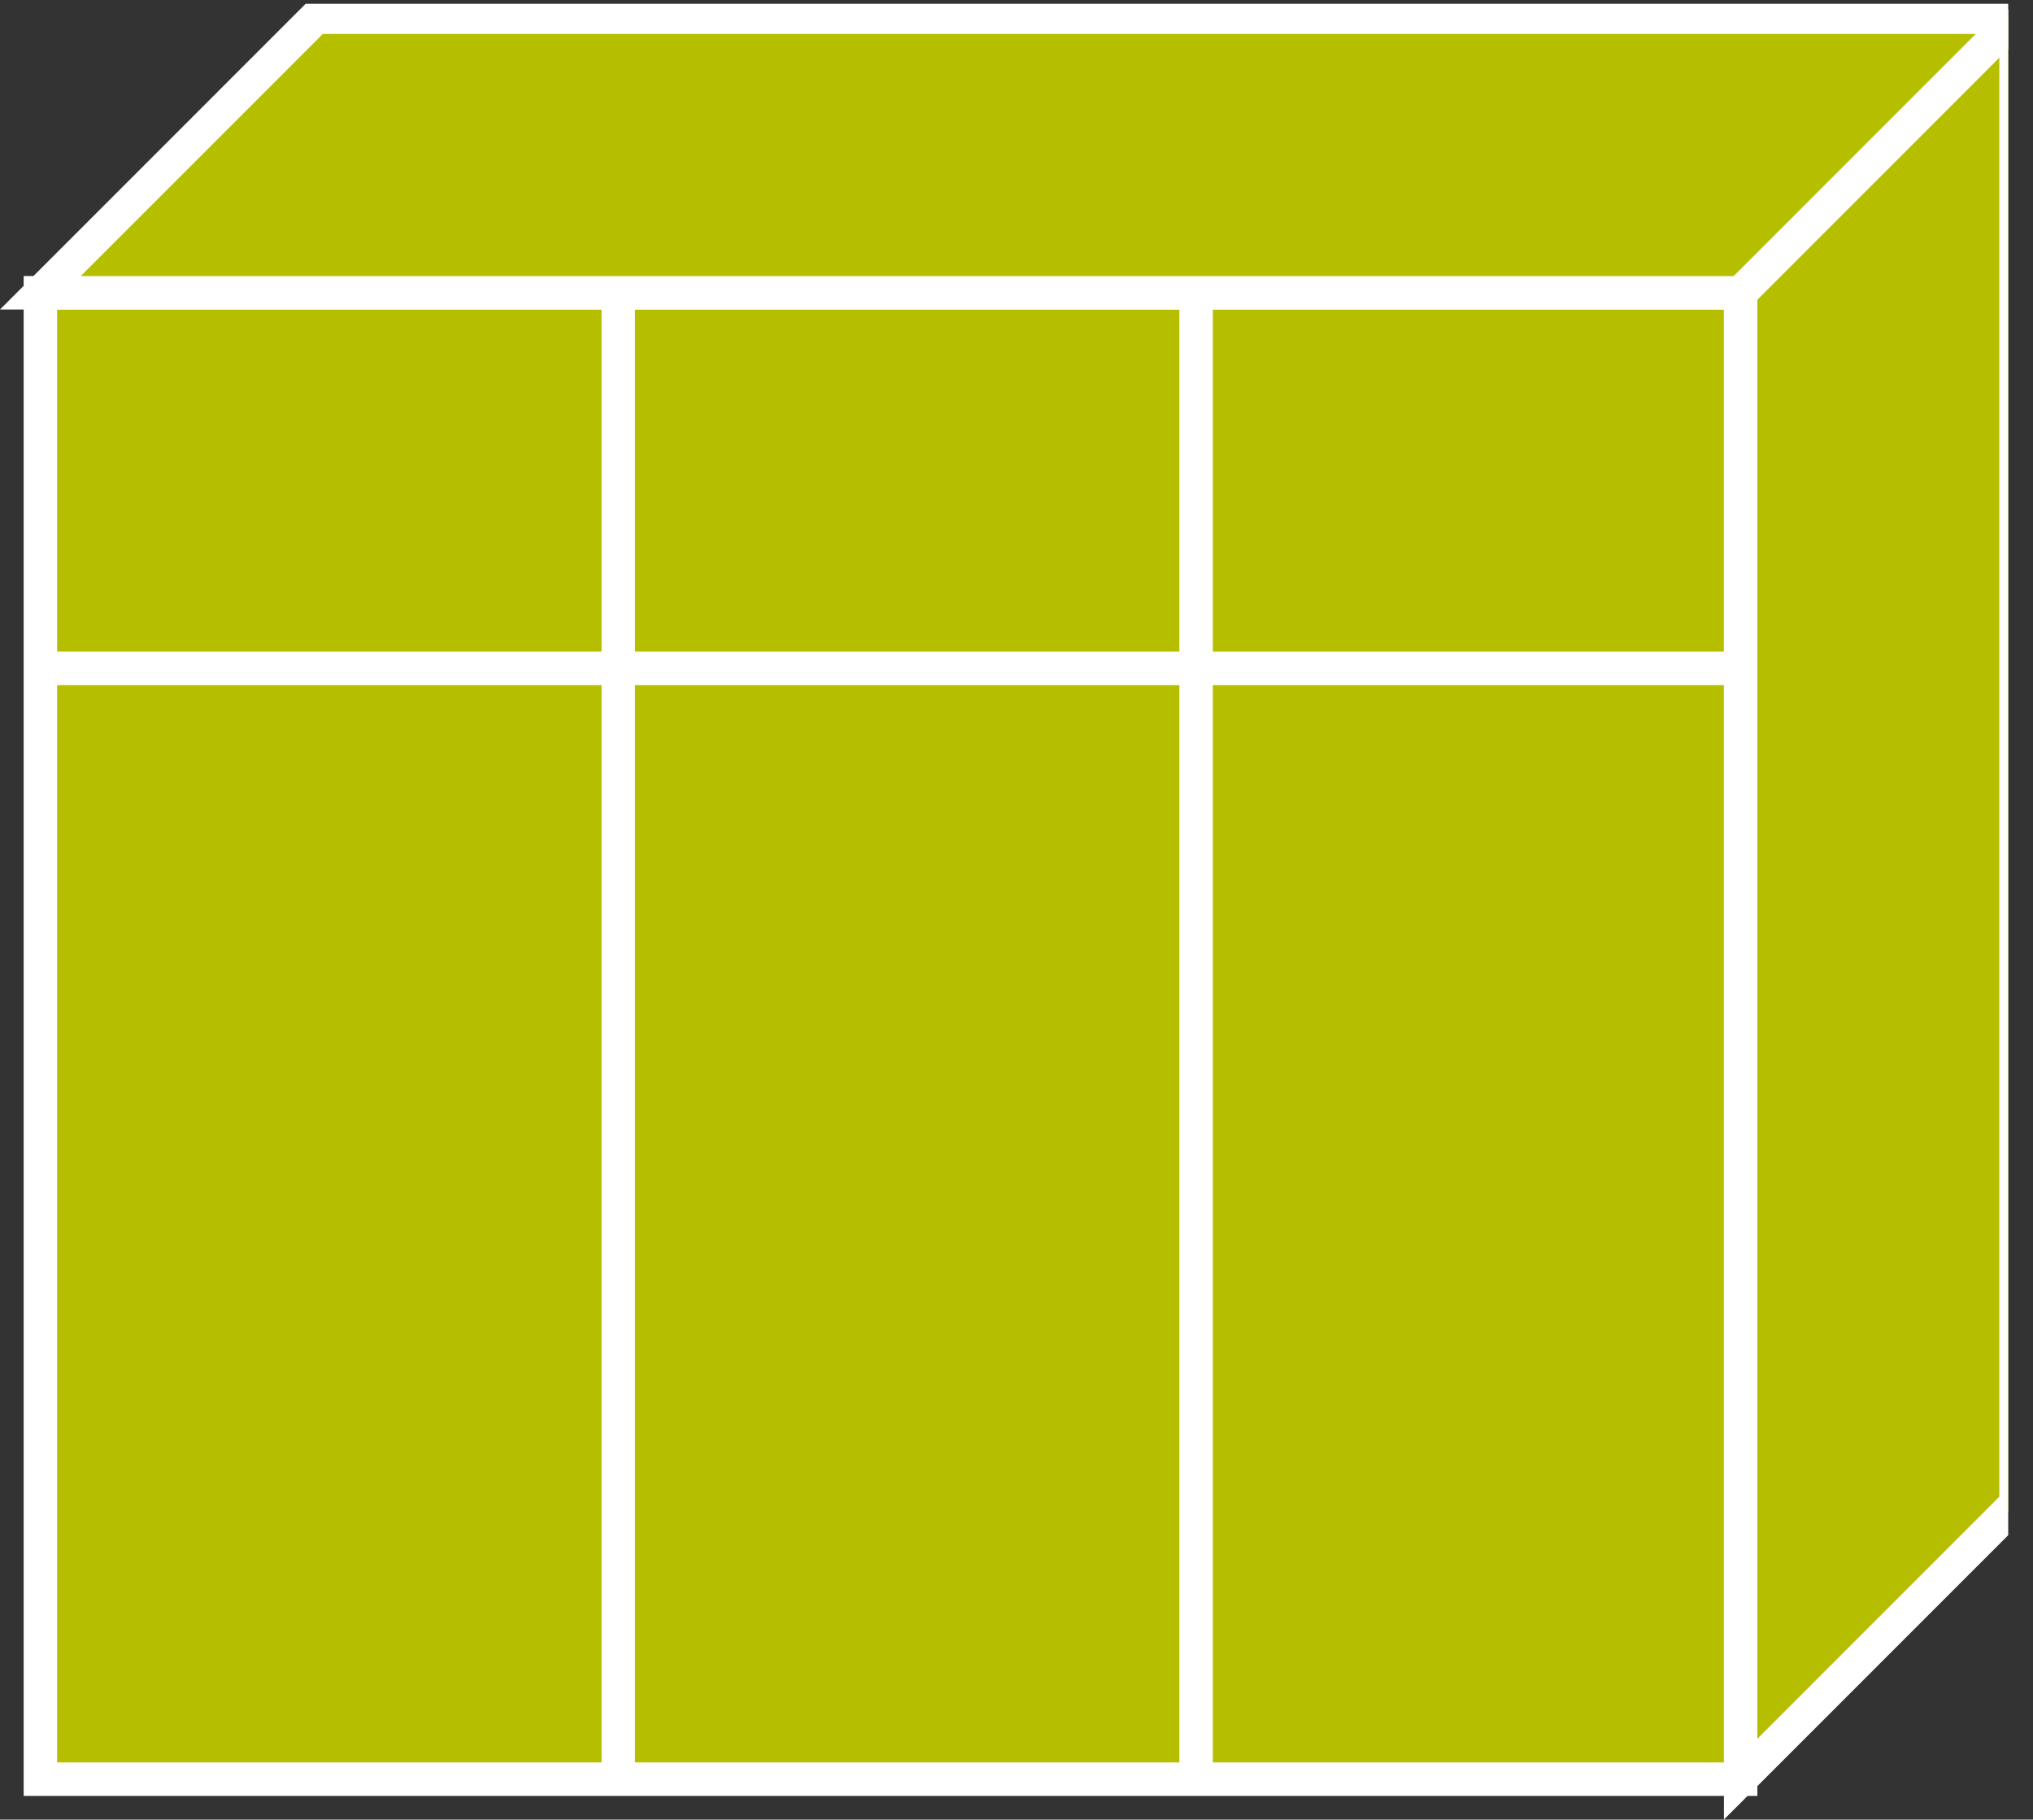 <?xml version="1.0" encoding="UTF-8" standalone="no"?>
<svg
   xmlns:dc="http://purl.org/dc/elements/1.1/"
   xmlns:cc="http://creativecommons.org/ns#"
   xmlns:rdf="http://www.w3.org/1999/02/22-rdf-syntax-ns#"
   xmlns:svg="http://www.w3.org/2000/svg"
   xmlns="http://www.w3.org/2000/svg"
   viewBox="0 0 32.387 28.987"
   height="28.987"
   width="32.387"
   xml:space="preserve"
   id="svg2"
   version="1.1"><rect x="0" y="0" width="32.387" height="28.987" fill="#333333" stroke="none"/><defs
     id="defs6"><clipPath
       id="clipPath20"
       clipPathUnits="userSpaceOnUse"><path
         id="path18"
         d="M 0,217 H 240 V 0 H 0 Z" /></clipPath></defs><g
     transform="matrix(1.333,0,0,-1.333,0,28.987)"
     id="g10"><g
       transform="scale(0.1)"
       id="g12"><g
         id="g14"><g
           clip-path="url(#clipPath20)"
           id="g16"><path
             id="path22"
             style="fill:#B5BF00;fill-opacity:1;fill-rule:nonzero;stroke:none"
             d="m 4.828,4.836 h 203.195 v 177.633 H 4.828 Z" /><path
             id="path24"
             style="fill:none;stroke:#FFFFFF;stroke-width:4;stroke-linecap:butt;stroke-linejoin:miter;stroke-miterlimit:4;stroke-dasharray:none;stroke-opacity:1"
             d="M 208.023,4.836 V 182.469 H 4.828 V 4.836 Z" /><path
             id="path26"
             style="fill:#B5BF00;fill-opacity:1;fill-rule:nonzero;stroke:none"
             d="M 208.023,4.836 240.941,37.762 V 215.398 H 37.75 L 4.828,182.469 H 208.023 V 4.836" /><path
             id="path28"
             style="fill:none;stroke:#FFFFFF;stroke-width:4;stroke-linecap:butt;stroke-linejoin:miter;stroke-miterlimit:4;stroke-dasharray:none;stroke-opacity:1"
             d="M 208.023,4.836 240.941,37.762 V 215.398 H 37.75 L 4.828,182.469 H 208.023 Z" /><path
             id="path30"
             style="fill:#B5BF00;fill-opacity:1;fill-rule:nonzero;stroke:none"
             d="m 208.023,182.469 32.918,32.929" /><path
             id="path32"
             style="fill:none;stroke:#FFFFFF;stroke-width:4;stroke-linecap:butt;stroke-linejoin:miter;stroke-miterlimit:4;stroke-dasharray:none;stroke-opacity:1"
             d="m 208.023,182.469 32.918,32.929" /><path
             id="path34"
             style="fill:#B5BF00;fill-opacity:1;fill-rule:nonzero;stroke:none"
             d="M 142.945,4.836 V 182.469" /><path
             id="path36"
             style="fill:none;stroke:#FFFFFF;stroke-width:4;stroke-linecap:butt;stroke-linejoin:miter;stroke-miterlimit:4;stroke-dasharray:none;stroke-opacity:1"
             d="M 142.945,4.836 V 182.469" /><path
             id="path38"
             style="fill:#B5BF00;fill-opacity:1;fill-rule:nonzero;stroke:none"
             d="M 208.023,137.586 H 4.828" /><path
             id="path40"
             style="fill:none;stroke:#FFFFFF;stroke-width:4;stroke-linecap:butt;stroke-linejoin:miter;stroke-miterlimit:4;stroke-dasharray:none;stroke-opacity:1"
             d="M 208.023,137.586 H 4.828" /><path
             id="path42"
             style="fill:#B5BF00;fill-opacity:1;fill-rule:nonzero;stroke:none"
             d="M 73.891,4.836 V 182.469" /><path
             id="path44"
             style="fill:none;stroke:#FFFFFF;stroke-width:4;stroke-linecap:butt;stroke-linejoin:miter;stroke-miterlimit:4;stroke-dasharray:none;stroke-opacity:1"
             d="M 73.891,4.836 V 182.469" /></g></g></g></g></svg>
